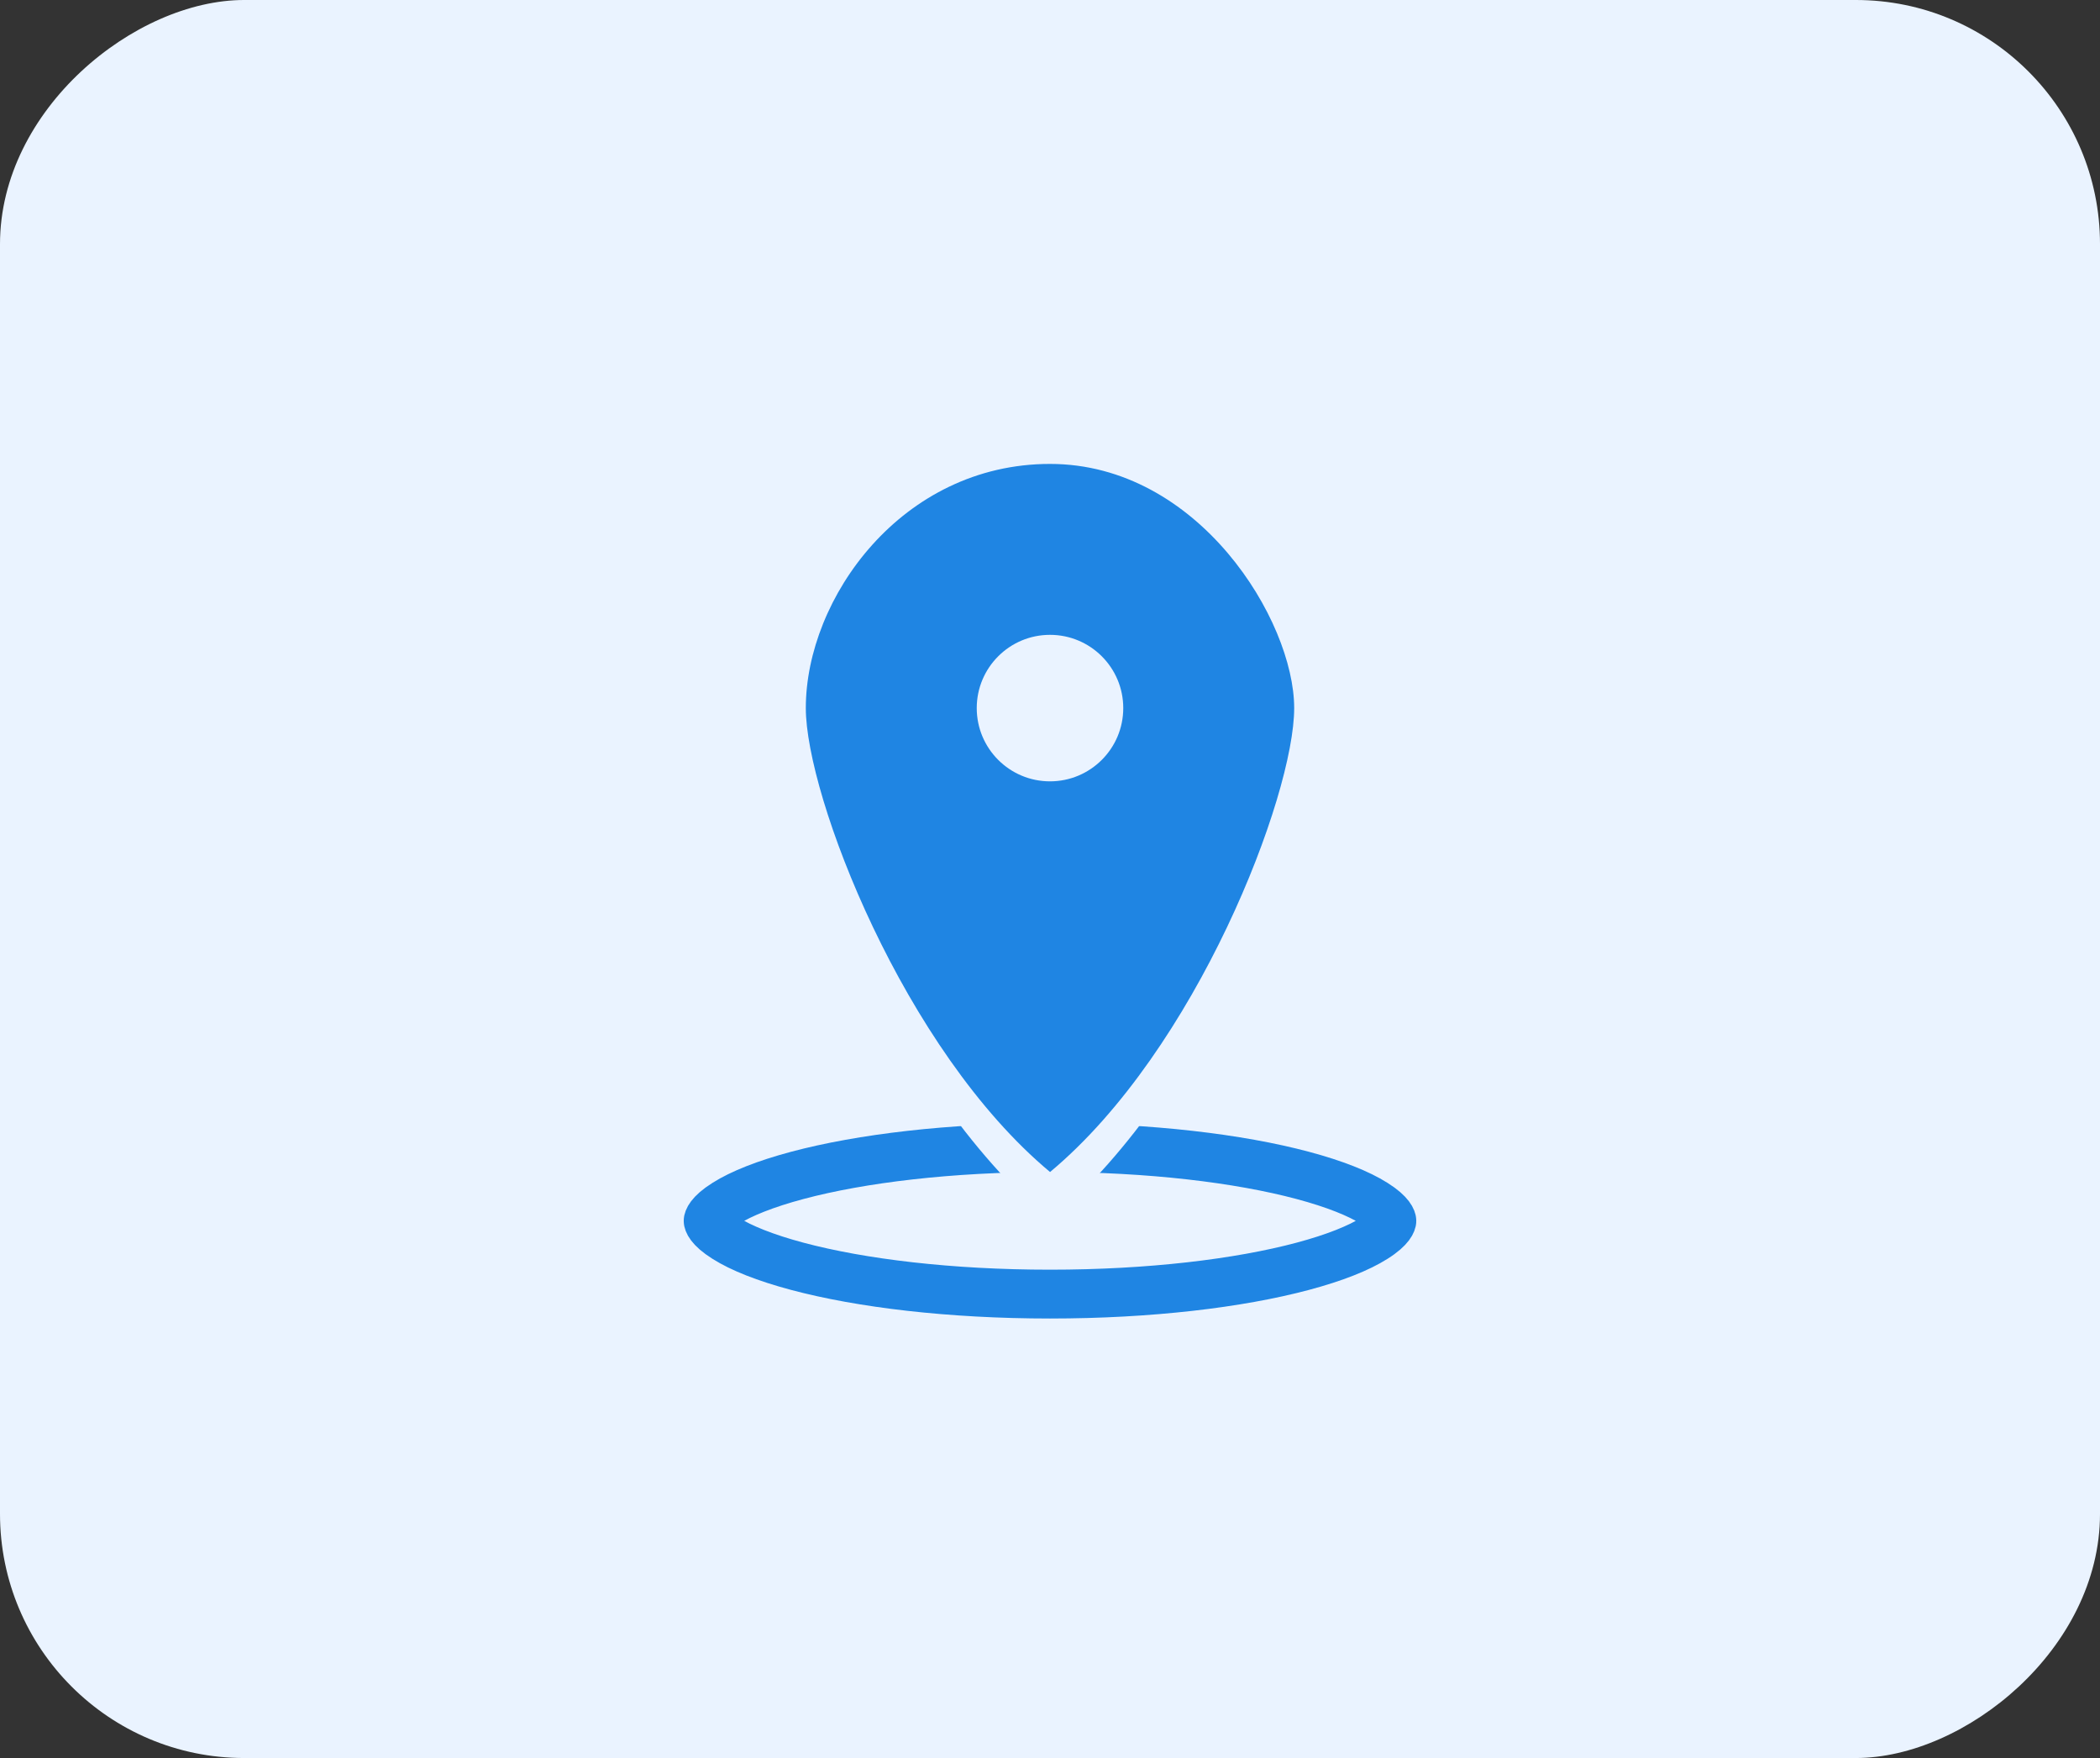 <svg width="43" height="36" viewBox="0 0 43 36" fill="none" xmlns="http://www.w3.org/2000/svg">
<rect x="0" y="0" width="43" height="36" fill="#333333" stroke="none"/>
<rect y="36" width="36" height="43" rx="5" transform="rotate(-90 0 36)" fill="#EAF3FF"/>
<path d="M28.5 25C28.5 25.006 28.488 25.139 28.144 25.355C27.825 25.557 27.33 25.756 26.674 25.931C25.37 26.279 23.541 26.5 21.5 26.5C19.459 26.5 17.63 26.279 16.326 25.931C15.67 25.756 15.175 25.557 14.856 25.355C14.512 25.139 14.5 25.006 14.5 25C14.5 24.994 14.512 24.861 14.856 24.645C15.175 24.443 15.67 24.244 16.326 24.069C17.63 23.721 19.459 23.5 21.5 23.5C23.541 23.5 25.37 23.721 26.674 24.069C27.33 24.244 27.825 24.443 28.144 24.645C28.488 24.861 28.5 24.994 28.5 25Z" stroke="#1F85E3"/>
<path d="M27 14.517C27 16.498 24.801 22.241 21.501 25C18.201 22.241 16 16.498 16 14.517C16 12.034 18.16 9 21.501 9C24.843 9 27 12.537 27 14.517Z" fill="#EAF3FF"/>
<path d="M26.5 14.5C26.5 16.295 24.501 21.5 21.501 24C18.501 21.5 16.5 16.295 16.5 14.5C16.5 12.25 18.464 9.5 21.501 9.5C24.539 9.5 26.5 12.705 26.5 14.5Z" fill="#1F85E3"/>
<circle cx="21.5" cy="14.5" r="1.5" fill="#EAF3FF"/>
</svg>
